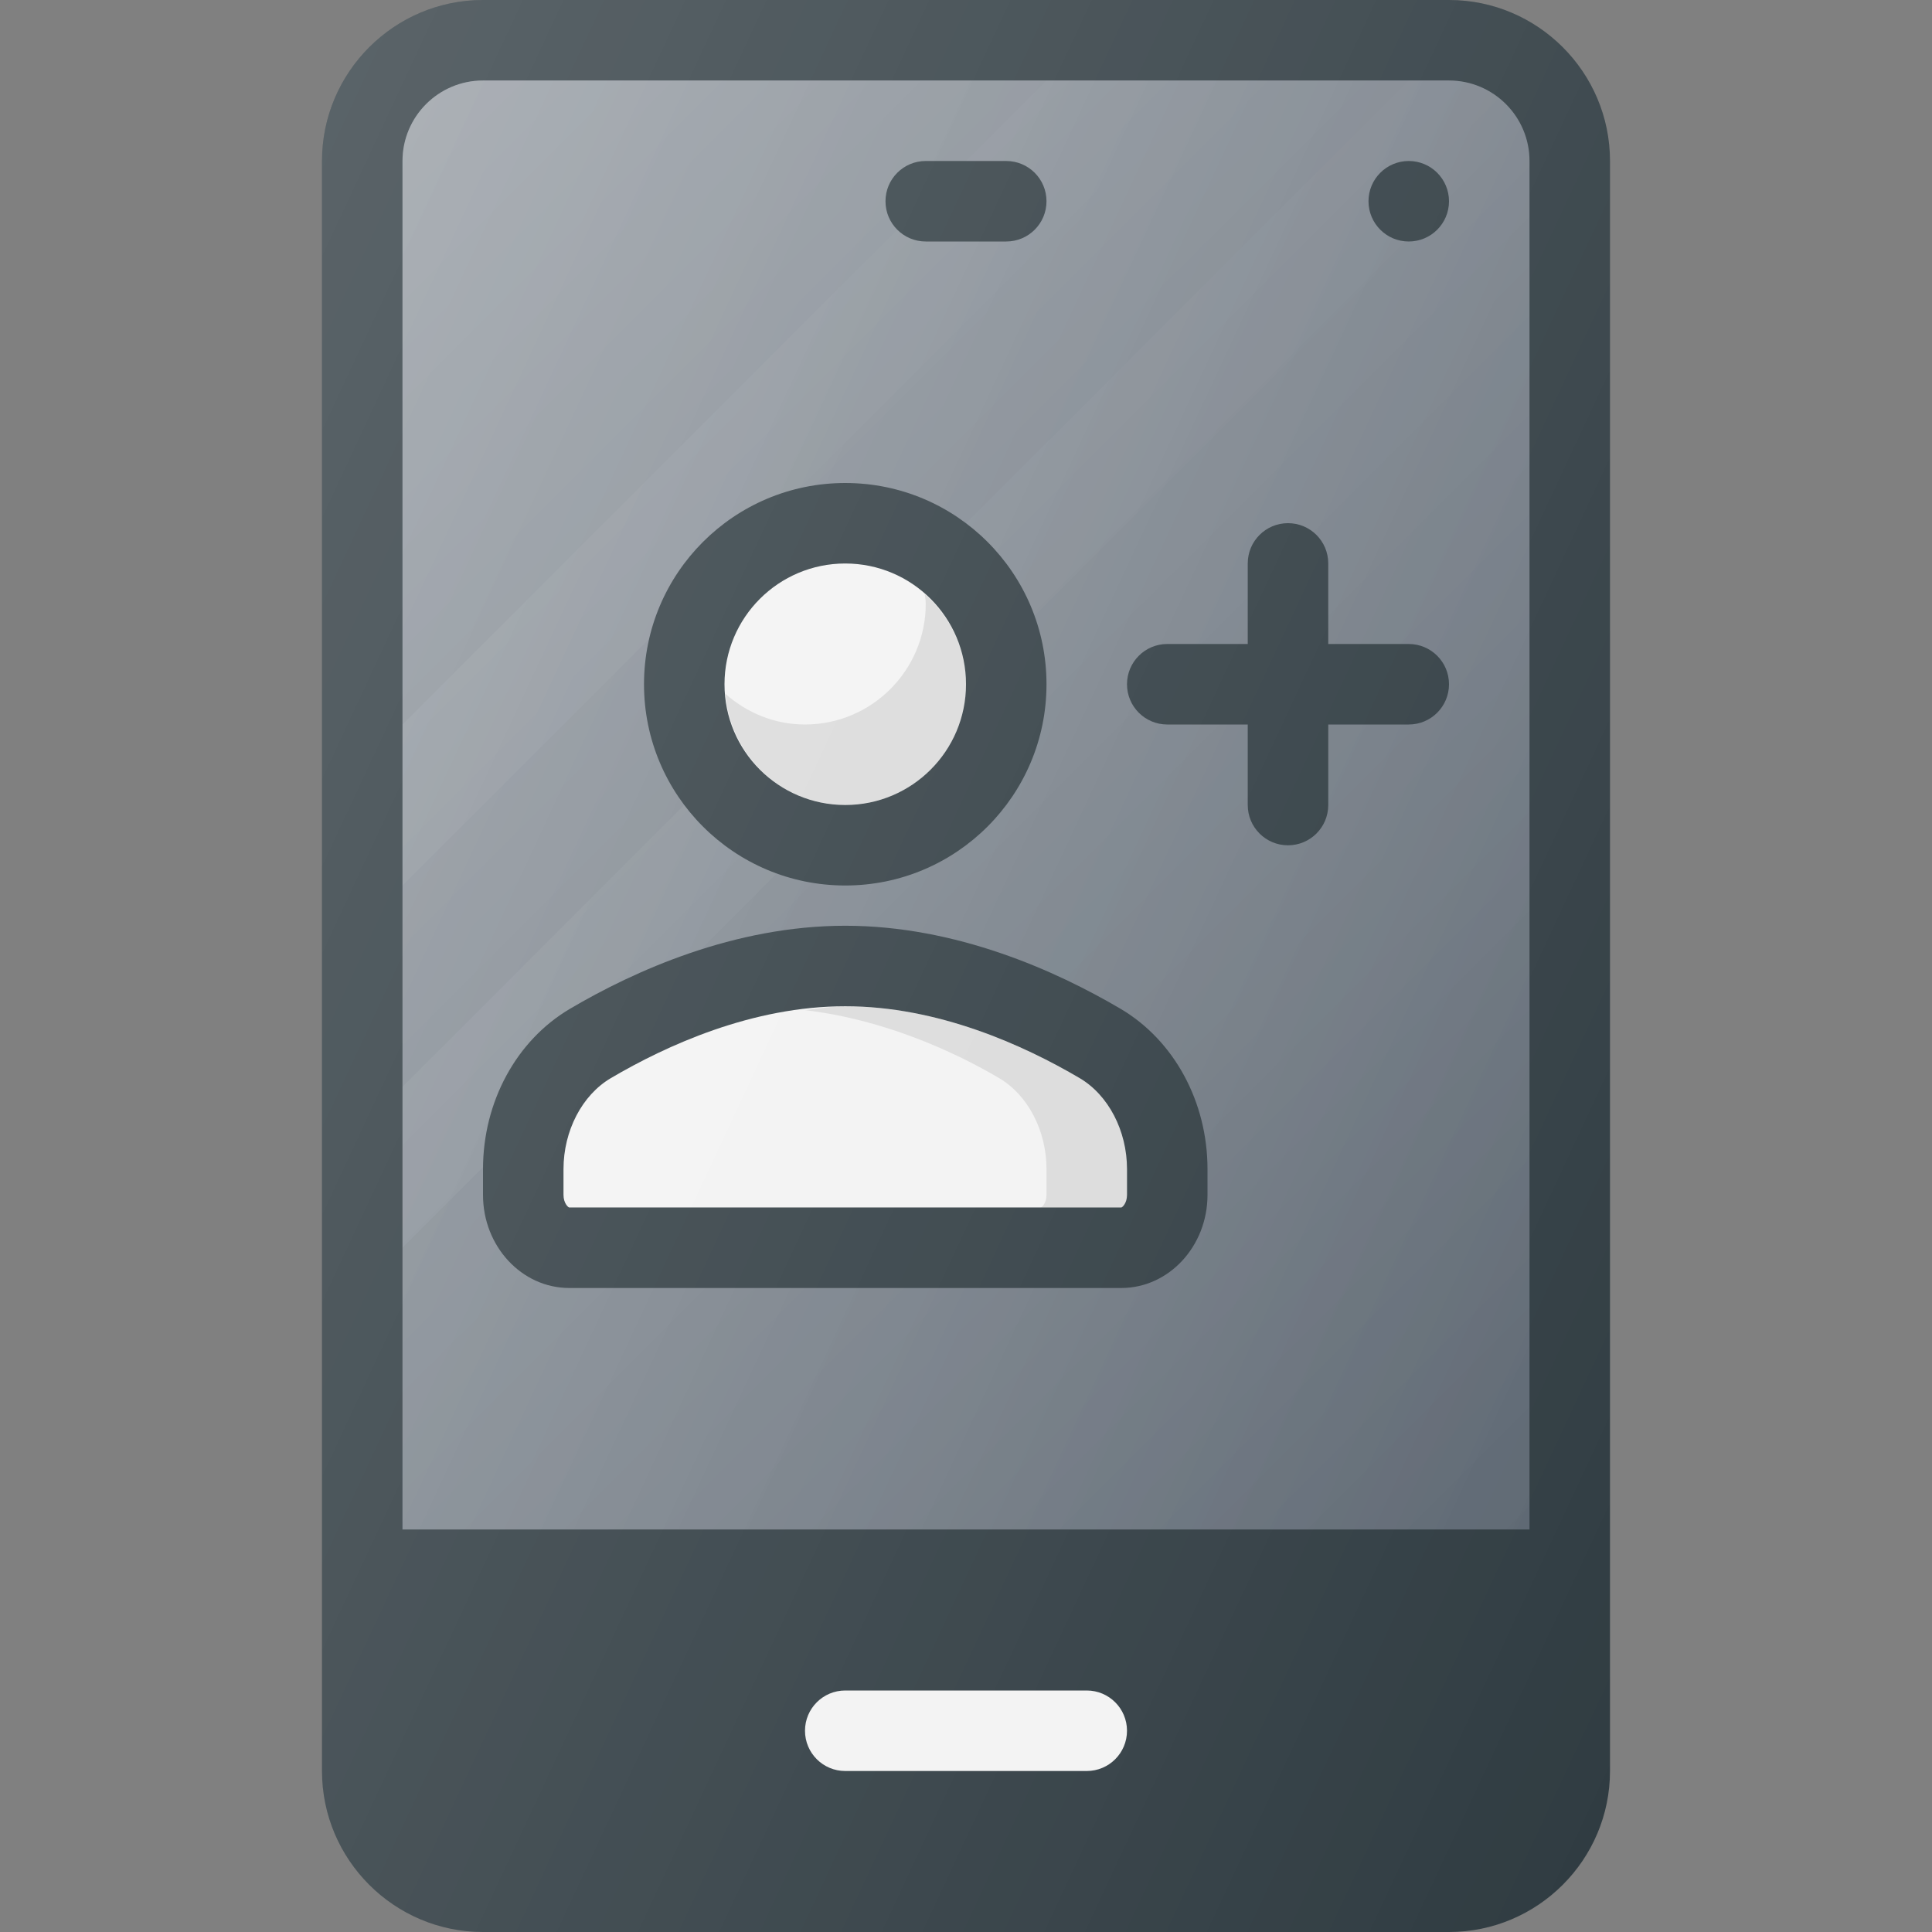 <?xml version="1.0" encoding="iso-8859-1"?>
<!-- Generator: Adobe Illustrator 19.0.0, SVG Export Plug-In . SVG Version: 6.00 Build 0)  -->
<svg xmlns="http://www.w3.org/2000/svg" xmlns:xlink="http://www.w3.org/1999/xlink" version="1.1" id="Capa_1" x="0px" y="0px" viewBox="0 0 512 512" style="enable-background:new 0 0 512 512;" xml:space="preserve">
<rect x="0" y="0" width="512" height="512" fill="#808080" stroke="none"/>
<path style="fill:#303C42;" d="M384,0H128c-23.521,0-42.667,19.146-42.667,42.667v426.667C85.333,492.854,104.479,512,128,512h256  c23.521,0,42.667-19.146,42.667-42.667V42.667C426.667,19.146,407.521,0,384,0z"/>
<g>
	<path id="SVGCleanerId_0" style="fill:#5C6671;" d="M128,21.333h256c11.771,0,21.333,9.563,21.333,21.333v362.667H106.667V42.667   C106.667,30.896,116.229,21.333,128,21.333z"/>
</g>
<g>
	
		<linearGradient id="SVGCleanerId_0_3_" gradientUnits="userSpaceOnUse" x1="-43.672" y1="640.484" x2="-25.576" y2="632.047" gradientTransform="matrix(21.333 0 0 -21.333 996.333 13791.667)">
		<stop offset="0" style="stop-color:#FFFFFF;stop-opacity:0.2"/>
		<stop offset="1" style="stop-color:#FFFFFF;stop-opacity:0"/>
	</linearGradient>
	<path id="SVGCleanerId_0_1_" style="fill:url(#SVGCleanerId_0_3_);" d="M128,21.333h256c11.771,0,21.333,9.563,21.333,21.333   v362.667H106.667V42.667C106.667,30.896,116.229,21.333,128,21.333z"/>
</g>
<g>
	
		<linearGradient id="SVGCleanerId_0_4_" gradientUnits="userSpaceOnUse" x1="-42.556" y1="644.046" x2="-26.851" y2="628.337" gradientTransform="matrix(21.333 0 0 -21.333 996.333 13791.667)">
		<stop offset="0" style="stop-color:#FFFFFF;stop-opacity:0.2"/>
		<stop offset="1" style="stop-color:#FFFFFF;stop-opacity:0"/>
	</linearGradient>
	<path id="SVGCleanerId_0_2_" style="fill:url(#SVGCleanerId_0_4_);" d="M128,21.333h256c11.771,0,21.333,9.563,21.333,21.333   v362.667H106.667V42.667C106.667,30.896,116.229,21.333,128,21.333z"/>
</g>
<linearGradient id="SVGID_1_" gradientUnits="userSpaceOnUse" x1="-39.664" y1="641.863" x2="-34.507" y2="639.462" gradientTransform="matrix(21.333 0 0 -21.333 996.333 13791.667)">
	<stop offset="0" style="stop-color:#FFFFFF;stop-opacity:0.05"/>
	<stop offset="1" style="stop-color:#FFFFFF;stop-opacity:0"/>
</linearGradient>
<polygon style="fill:url(#SVGID_1_);" points="106.667,192 277.333,21.333 320,21.333 106.667,234.667 "/>
<linearGradient id="SVGID_2_" gradientUnits="userSpaceOnUse" x1="-38.51" y1="639.828" x2="-31.651" y2="636.628" gradientTransform="matrix(21.333 0 0 -21.333 996.333 13791.667)">
	<stop offset="0" style="stop-color:#FFFFFF;stop-opacity:0.05"/>
	<stop offset="1" style="stop-color:#FFFFFF;stop-opacity:0"/>
</linearGradient>
<path style="fill:url(#SVGID_2_);" d="M384,21.333h-10.667L106.667,288v42.667L403.375,33.958  C400.026,26.552,392.641,21.333,384,21.333z"/>
<path style="fill:#303C42;" d="M245.333,64h21.333c5.896,0,10.667-4.771,10.667-10.667s-4.771-10.667-10.667-10.667h-21.333  c-5.896,0-10.667,4.771-10.667,10.667S239.438,64,245.333,64z"/>
<path style="fill:#F2F2F2;" d="M288,448h-64c-5.896,0-10.667,4.771-10.667,10.667c0,5.896,4.771,10.667,10.667,10.667h64  c5.896,0,10.667-4.771,10.667-10.667C298.667,452.771,293.896,448,288,448z"/>
<g>
	<circle style="fill:#303C42;" cx="373.333" cy="53.333" r="10.667"/>
	<circle style="fill:#303C42;" cx="224" cy="181.333" r="53.333"/>
</g>
<circle style="fill:#F2F2F2;" cx="224" cy="181.333" r="32"/>
<path style="opacity:0.1;enable-background:new    ;" d="M245.076,157.444c0.069,0.858,0.258,1.681,0.258,2.556  c0,17.646-14.354,32-32,32c-8.105,0-15.431-3.126-21.076-8.111c1.328,16.435,14.971,29.444,31.742,29.444c17.646,0,32-14.354,32-32  C256,171.793,251.719,163.311,245.076,157.444z"/>
<path style="fill:#303C42;" d="M150.854,341.333h146.292c12.604,0,22.854-11.063,22.854-24.667v-6.833  c0-17.823-8.833-34.104-23.042-42.49c-17.042-10.042-43.542-22.01-72.958-22.01s-55.917,11.969-72.958,22.01  C136.833,275.729,128,292.01,128,309.833v6.833C128,330.271,138.25,341.333,150.854,341.333z"/>
<path style="fill:#F2F2F2;" d="M149.333,309.833c0-10.156,4.917-19.615,12.542-24.115c14.75-8.688,37.5-19.052,62.125-19.052  s47.375,10.365,62.125,19.052c7.625,4.5,12.542,13.958,12.542,24.115v6.833c0,2.219-1.271,3.333-1.521,3.333H150.854  c-0.25,0-1.521-1.115-1.521-3.333V309.833z"/>
<path style="opacity:0.1;enable-background:new    ;" d="M286.125,285.719c-14.75-8.688-37.5-19.052-62.125-19.052  c-3.643,0-7.125,0.624-10.667,1.039c20.395,2.389,38.891,10.611,51.458,18.013c7.625,4.5,12.542,13.958,12.542,24.115v6.833  c0,2.219-1.271,3.333-1.521,3.333h21.333c0.25,0,1.521-1.115,1.521-3.333v-6.833C298.667,299.677,293.75,290.219,286.125,285.719z"/>
<path style="fill:#303C42;" d="M309.333,192h21.333v21.344c0,5.896,4.771,10.667,10.667,10.667S352,219.24,352,213.344V192h21.333  c5.896,0,10.667-4.771,10.667-10.667c0-5.896-4.771-10.667-10.667-10.667H352v-21.354c0-5.896-4.771-10.667-10.667-10.667  s-10.667,4.771-10.667,10.667v21.354h-21.333c-5.896,0-10.667,4.771-10.667,10.667C298.667,187.229,303.438,192,309.333,192z"/>
<linearGradient id="SVGID_3_" gradientUnits="userSpaceOnUse" x1="-45.274" y1="639.414" x2="-24.132" y2="629.555" gradientTransform="matrix(21.333 0 0 -21.333 996.333 13791.667)">
	<stop offset="0" style="stop-color:#FFFFFF;stop-opacity:0.2"/>
	<stop offset="1" style="stop-color:#FFFFFF;stop-opacity:0"/>
</linearGradient>
<path style="fill:url(#SVGID_3_);" d="M384,0H128c-23.521,0-42.667,19.146-42.667,42.667v426.667  C85.333,492.854,104.479,512,128,512h256c23.521,0,42.667-19.146,42.667-42.667V42.667C426.667,19.146,407.521,0,384,0z"/>
<g>
</g>
<g>
</g>
<g>
</g>
<g>
</g>
<g>
</g>
<g>
</g>
<g>
</g>
<g>
</g>
<g>
</g>
<g>
</g>
<g>
</g>
<g>
</g>
<g>
</g>
<g>
</g>
<g>
</g>
</svg>

